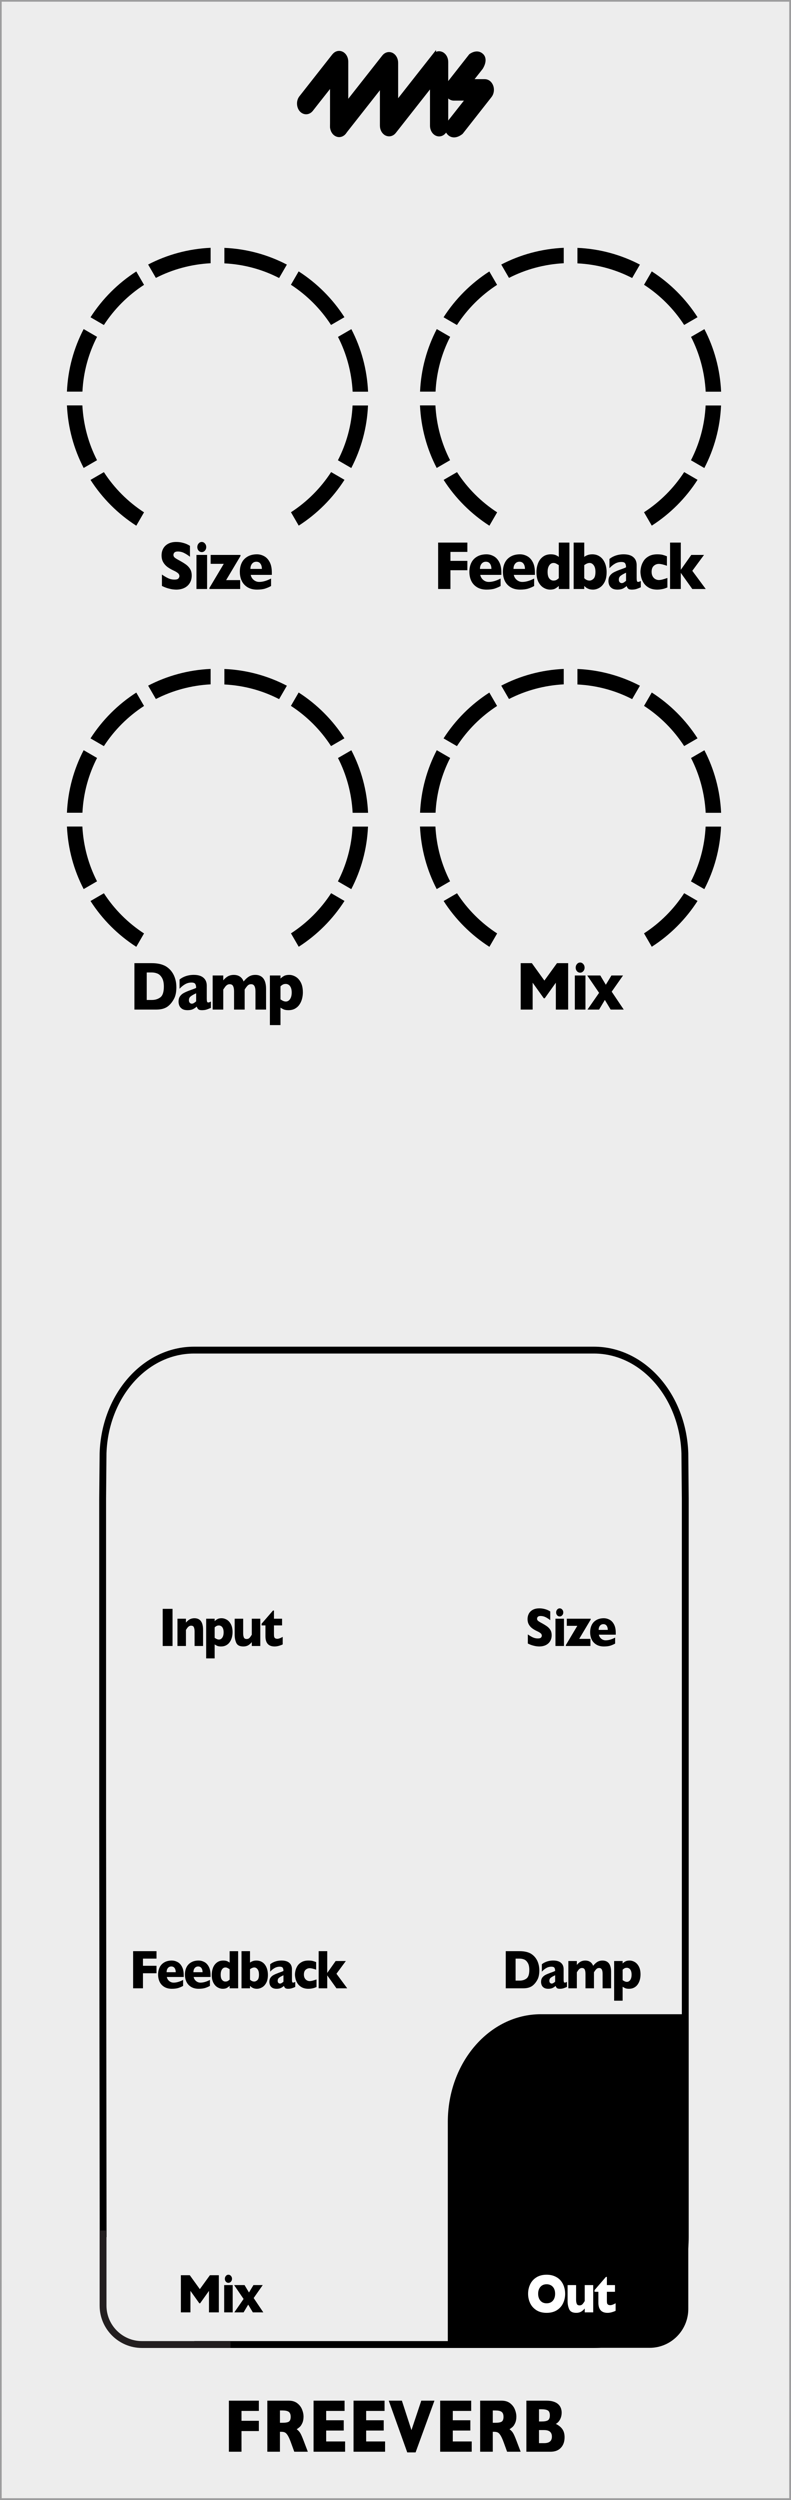 <?xml version="1.0" encoding="UTF-8" standalone="no"?>
<svg
   width="40.73mm"
   height="128.59mm"
   viewBox="0 0 115.45 364.5"
   version="1.1"
   id="svg53"
   sodipodi:docname="Freeverb_artwork.svg"
   inkscape:version="1.3.2 (091e20e, 2023-11-25)"
   xmlns:inkscape="http://www.inkscape.org/namespaces/inkscape"
   xmlns:sodipodi="http://sodipodi.sourceforge.net/DTD/sodipodi-0.dtd"
   xmlns="http://www.w3.org/2000/svg"
   xmlns:svg="http://www.w3.org/2000/svg">
  <rect x="0" y="0" width="115.45" height="364.5" fill="#808080" stroke="none"/>
  <defs
     id="defs53" />
  <sodipodi:namedview
     id="namedview53"
     pagecolor="#ffffff"
     bordercolor="#000000"
     borderopacity="0.25"
     inkscape:showpageshadow="2"
     inkscape:pageopacity="0.0"
     inkscape:pagecheckerboard="0"
     inkscape:deskcolor="#d1d1d1"
     inkscape:document-units="mm"
     showgrid="false"
     inkscape:zoom="2.502009"
     inkscape:cx="76.938171"
     inkscape:cy="243.00472"
     inkscape:window-width="2512"
     inkscape:window-height="1387"
     inkscape:window-x="50"
     inkscape:window-y="25"
     inkscape:window-maximized="1"
     inkscape:current-layer="faceplate" />
  <g
     id="faceplate">
    <rect
       x=".12"
       y=".12"
       width="115.2"
       height="364.25"
       style="fill: #ededed; stroke: #9d9d9e; stroke-miterlimit: 10; stroke-width: .25px;"
       id="rect1" />
    <g
       id="g4">
      <path
         d="M100.47,316.9v-23.22h-21.54c-7.49,0-13.57,7.04-13.57,15.71v32.93h15.07s0,0,0,0h14.39c3.12,0,5.64-2.55,5.64-5.67v-19.84.08Z"
         style="fill: #000; stroke-width: 0px;"
         id="path1" />
      <g
         id="g3">
        <path
           d="M28.36,341.84h35.2s23.15,0,23.15,0c7.35,0,13.31-7.02,13.31-15.67v-107.66l-.06-6.64c-.29-8.35-6.12-15.02-13.28-15.02H28.32c-7.17,0-12.99,6.67-13.28,15.02l-.06,6.64v46.5l.07,61.17"
           style="fill: none; stroke: #000; stroke-miterlimit: 10;"
           id="path2" />
        <path
           d="M15.04,325.21v10.96c0,3.12,2.55,5.67,5.67,5.67h12.93"
           style="fill: none; stroke: #231f20; stroke-miterlimit: 10;"
           id="path3" />
      </g>
    </g>
    <path
       d="M 6.268,-3.013 H 3.18 V 0 H 0.935 V -7.444 H 6.268 v 1.493 H 3.18 v 1.439 H 6.268 Z M 14.985,0 H 12.574 l -0.585,-1.321 q -0.322,-0.725 -0.58,-1.058 -0.258,-0.338 -0.505,-0.43 -0.242,-0.097 -0.628,-0.097 H 10.022 V 0 H 7.777 v -7.444 h 3.819 q 0.924,0 1.515,0.376 0.591,0.376 0.849,0.913 0.263,0.537 0.263,1.021 0,0.564 -0.22,0.956 -0.215,0.387 -0.457,0.564 -0.242,0.177 -0.542,0.338 0.36,0.209 0.591,0.5 0.236,0.285 0.639,1.16 z M 11.935,-5.092 q 0,-0.516 -0.338,-0.72 -0.338,-0.204 -1.101,-0.204 h -0.473 v 1.794 h 0.483 q 0.822,0 1.123,-0.177 0.306,-0.183 0.306,-0.693 z M 21.619,0 h -5.613 v -7.444 h 5.521 v 1.493 h -3.276 v 1.364 h 3.126 v 1.499 h -3.126 v 1.59 h 3.368 z m 7.117,0 h -5.613 v -7.444 h 5.521 v 1.493 h -3.276 v 1.364 h 3.126 v 1.499 h -3.126 v 1.59 h 3.368 z m 8.787,-7.444 -3.357,7.541 h -1.482 l -3.292,-7.541 h 2.336 l 1.703,4.297 1.751,-4.297 z M 44.156,0 h -5.613 v -7.444 h 5.521 v 1.493 h -3.276 v 1.364 h 3.126 v 1.499 h -3.126 v 1.59 h 3.368 z m 8.712,0 h -2.412 l -0.585,-1.321 q -0.322,-0.725 -0.58,-1.058 -0.258,-0.338 -0.505,-0.43 -0.242,-0.097 -0.628,-0.097 H 47.905 V 0 h -2.245 v -7.444 h 3.819 q 0.924,0 1.515,0.376 0.591,0.376 0.849,0.913 0.263,0.537 0.263,1.021 0,0.564 -0.22,0.956 -0.215,0.387 -0.457,0.564 -0.242,0.177 -0.542,0.338 0.36,0.209 0.591,0.5 0.236,0.285 0.639,1.16 z m -3.051,-5.092 q 0,-0.516 -0.338,-0.72 -0.338,-0.204 -1.101,-0.204 h -0.473 v 1.794 h 0.483 q 0.822,0 1.123,-0.177 0.306,-0.183 0.306,-0.693 z m 10.871,2.981 q 0,0.961 -0.661,1.536 Q 59.372,0 58.19,0 h -4.302 v -7.444 h 3.599 q 0.698,0 1.214,0.134 0.521,0.134 0.838,0.371 0.317,0.231 0.473,0.548 0.156,0.317 0.156,0.693 0,0.408 -0.161,0.757 -0.161,0.344 -0.403,0.569 -0.236,0.22 -0.478,0.312 0.763,0.301 1.16,0.763 0.403,0.457 0.403,1.187 z m -2.621,-3.19 q 0,-0.537 -0.354,-0.714 -0.354,-0.177 -1.106,-0.177 h -0.473 v 1.783 h 0.483 q 0.768,0 1.106,-0.177 0.344,-0.177 0.344,-0.714 z m 0.365,3.099 q 0,-0.956 -1.386,-0.956 h -0.913 v 1.907 h 0.913 q 1.386,0 1.386,-0.951 z"
       id="text4"
       style="font-weight:700;font-size:11px;font-family:GillSans-Bold, 'Gill Sans'"
       transform="translate(32.64 357.47) scale(.82 1)"
       aria-label="FREEVERB" />
    <path
       d="m 4.465,-1.574 q 0,0.508 -0.262,0.879 Q 3.945,-0.324 3.48,-0.125 3.016,0.07 2.414,0.07 2.246,0.07 2,0.047 1.758,0.027 1.352,-0.07 0.949,-0.168 0.512,-0.359 V -1.688 q 0.41,0.254 0.805,0.422 0.398,0.168 0.852,0.168 0.418,0 0.539,-0.137 0.125,-0.141 0.125,-0.262 0,-0.219 -0.211,-0.367 Q 2.41,-2.016 2.008,-2.176 1.562,-2.363 1.227,-2.582 0.891,-2.805 0.676,-3.137 0.465,-3.469 0.465,-3.922 q 0,-0.438 0.215,-0.789 0.215,-0.355 0.656,-0.566 0.441,-0.211 1.078,-0.211 0.453,0 0.836,0.09 0.387,0.086 0.637,0.195 0.25,0.109 0.344,0.172 v 1.27 Q 3.898,-4 3.488,-4.188 3.082,-4.375 2.617,-4.375 2.312,-4.375 2.176,-4.258 2.039,-4.141 2.039,-3.969 q 0,0.16 0.137,0.277 0.137,0.117 0.488,0.285 0.625,0.293 1,0.527 0.375,0.234 0.586,0.543 0.215,0.305 0.215,0.762 z m 1.926,-3.32 q 0,0.246 -0.176,0.418 -0.176,0.172 -0.418,0.172 -0.164,0 -0.301,-0.078 -0.133,-0.078 -0.211,-0.211 -0.078,-0.137 -0.078,-0.301 0,-0.242 0.172,-0.418 0.172,-0.176 0.418,-0.176 0.242,0 0.418,0.176 0.176,0.176 0.176,0.418 z M 6.504,0 H 5.094 V -3.977 H 6.504 Z M 10.934,-3.848 9.032,-1.039 H 10.895 V 0 H 6.817 V -0.129 L 8.719,-2.938 H 6.977 v -1.039 h 3.957 z m 4.16,2.199 h -2.801 q 0.082,0.363 0.402,0.594 0.32,0.23 0.727,0.23 0.711,0 1.57,-0.398 v 0.871 q -0.309,0.16 -0.75,0.293 -0.438,0.129 -1.117,0.129 -0.734,0 -1.25,-0.273 -0.516,-0.273 -0.773,-0.742 -0.254,-0.469 -0.254,-1.062 0,-0.586 0.254,-1.047 0.258,-0.465 0.773,-0.727 0.516,-0.266 1.25,-0.266 0.484,0 0.934,0.211 0.453,0.207 0.742,0.684 0.293,0.473 0.293,1.223 z M 13.774,-2.344 q 0,-0.383 -0.191,-0.609 -0.188,-0.23 -0.543,-0.23 -0.352,0 -0.57,0.234 -0.215,0.23 -0.215,0.605 z"
       id="text5"
       style="font-weight:700;font-size:8px;font-family:GillSans-Bold, 'Gill Sans';letter-spacing:-0.04em"
       transform="translate(76.59 239.99) scale(.88 1)"
       aria-label="Size" />
    <path
       d="m 6.246,-2.609 q 0,0.832 -0.305,1.336 Q 5.641,-0.77 5.23,-0.457 4.648,0 3.602,0 h -2.922 v -5.414 h 2.25 q 0.508,0 0.867,0.055 0.363,0.051 0.652,0.148 0.289,0.094 0.492,0.215 0.203,0.117 0.363,0.254 0.277,0.227 0.484,0.535 Q 6,-3.898 6.121,-3.492 q 0.125,0.406 0.125,0.883 z m -1.66,-0.07 q 0,-0.66 -0.254,-1.027 -0.25,-0.371 -0.605,-0.496 -0.352,-0.125 -0.719,-0.125 H 2.312 v 3.207 h 0.695 q 0.641,0 1.109,-0.305 0.469,-0.305 0.469,-1.254 z m 6.242,2.48 Q 10.52,-0.078 10.258,-0.004 9.996,0.07 9.629,0.07 q -0.348,0 -0.484,-0.121 -0.137,-0.125 -0.195,-0.301 -0.227,0.184 -0.504,0.305 -0.277,0.117 -0.727,0.117 -0.434,0 -0.703,-0.148 -0.266,-0.152 -0.375,-0.379 Q 6.535,-0.688 6.535,-0.93 q 0,-0.367 0.184,-0.605 0.188,-0.242 0.5,-0.395 0.312,-0.152 0.828,-0.316 0.293,-0.094 0.441,-0.141 0.152,-0.051 0.227,-0.078 0.074,-0.027 0.156,-0.07 0,-0.289 -0.117,-0.453 -0.117,-0.164 -0.508,-0.164 -0.461,0 -0.855,0.203 -0.395,0.203 -0.723,0.523 v -1.078 q 0.262,-0.188 0.566,-0.305 0.305,-0.121 0.637,-0.18 0.332,-0.059 0.672,-0.059 0.863,0 1.297,0.336 0.437,0.332 0.437,0.918 v 1.535 q 0,0.219 0.039,0.328 0.043,0.105 0.152,0.105 0.133,0 0.359,-0.113 z M 8.871,-0.961 v -0.941 q -0.5,0.203 -0.73,0.367 -0.23,0.16 -0.23,0.438 0,0.199 0.113,0.305 Q 8.141,-0.688 8.293,-0.688 q 0.145,0 0.285,-0.078 0.145,-0.082 0.293,-0.195 z M 18.149,0 h -1.406 v -2.121 q 0,-0.422 -0.141,-0.629 -0.137,-0.211 -0.438,-0.211 -0.293,0 -0.48,0.18 -0.188,0.176 -0.375,0.445 V 0 h -1.406 v -2.121 q 0,-0.402 -0.129,-0.621 -0.129,-0.219 -0.457,-0.219 -0.156,0 -0.289,0.062 -0.129,0.062 -0.211,0.141 -0.082,0.078 -0.199,0.23 Q 12.501,-2.375 12.469,-2.336 V 0 h -1.406 v -3.977 h 1.406 V -3.406 q 0.316,-0.336 0.645,-0.488 0.328,-0.152 0.758,-0.152 0.203,0 0.387,0.039 0.184,0.035 0.359,0.125 0.18,0.09 0.324,0.246 0.145,0.156 0.23,0.363 0.34,-0.383 0.703,-0.578 0.367,-0.195 0.844,-0.195 0.477,0 0.797,0.191 0.324,0.191 0.477,0.555 0.156,0.359 0.156,0.875 z m 4.883,-2.016 q 0,0.398 -0.113,0.77 -0.113,0.371 -0.348,0.672 -0.23,0.297 -0.598,0.473 -0.363,0.172 -0.848,0.172 -0.391,0 -0.617,-0.082 -0.223,-0.082 -0.445,-0.219 V 1.809 h -1.406 v -5.785 h 1.406 v 0.359 q 0.211,-0.184 0.465,-0.305 0.258,-0.125 0.695,-0.125 0.434,0 0.852,0.215 0.418,0.215 0.688,0.672 0.27,0.453 0.27,1.145 z m -1.48,0.031 q 0,-0.359 -0.113,-0.582 -0.113,-0.227 -0.293,-0.324 -0.18,-0.102 -0.371,-0.102 -0.25,0 -0.41,0.082 -0.16,0.078 -0.301,0.199 v 1.52 q 0.074,0.039 0.156,0.09 0.086,0.047 0.168,0.082 0.086,0.035 0.18,0.059 0.098,0.023 0.207,0.023 0.332,0 0.555,-0.281 Q 21.552,-1.5 21.552,-1.984 Z"
       id="text6"
       style="font-weight:700;font-size:8px;font-family:GillSans-Bold, 'Gill Sans';letter-spacing:-0.04em"
       transform="translate(73.22 289.9) scale(.88 1)"
       aria-label="Damp" />
    <path
       d="m 6.473,-2.711 q 0,0.758 -0.352,1.395 -0.348,0.637 -1.039,1.012 -0.691,0.375 -1.684,0.375 -1.004,0 -1.699,-0.391 Q 1.004,-0.711 0.664,-1.348 0.328,-1.984 0.328,-2.711 q 0,-0.73 0.336,-1.363 Q 1,-4.711 1.695,-5.098 q 0.699,-0.391 1.703,-0.391 0.75,0 1.336,0.223 0.59,0.223 0.969,0.605 0.379,0.379 0.574,0.887 0.195,0.504 0.195,1.062 z m -1.664,0 q 0,-0.305 -0.09,-0.555 -0.09,-0.254 -0.273,-0.438 -0.18,-0.188 -0.441,-0.289 -0.262,-0.105 -0.605,-0.105 -0.656,0 -1.031,0.383 -0.375,0.383 -0.375,1.004 0,0.621 0.375,1.008 0.379,0.383 1.031,0.383 0.449,0 0.766,-0.176 0.316,-0.18 0.48,-0.492 0.164,-0.316 0.164,-0.723 z M 11.129,0 H 9.719 v -0.566 q -0.297,0.32 -0.625,0.48 -0.324,0.156 -0.781,0.156 -0.902,0 -1.168,-0.523 -0.266,-0.527 -0.266,-1.188 v -2.336 h 1.41 v 2.148 q 0,0.324 0.105,0.57 0.109,0.242 0.469,0.242 0.309,0 0.488,-0.176 0.18,-0.176 0.367,-0.449 v -2.336 h 1.41 z m 3.715,-0.23 q -0.219,0.105 -0.605,0.203 -0.383,0.098 -0.734,0.098 -1.52,0 -1.52,-1.484 V -3 H 11.348 V -3.246 L 13.235,-5.168 h 0.16 v 1.191 h 1.344 V -3 h -1.344 v 1.273 q 0,0.223 0.027,0.359 0.027,0.137 0.152,0.23 0.129,0.09 0.387,0.09 0.336,0 0.883,-0.281 z"
       id="text7"
       style="font-weight:700;font-size:8px;font-family:GillSans-Bold, 'Gill Sans';letter-spacing:-0.04em;fill:#ffffff"
       transform="translate(76.79 337.15) scale(.88 1)"
       aria-label="Out" />
    <path
       d="M 2.32,0 H 0.688 v -5.414 h 1.633 z m 5.063,0 h -1.406 v -2.145 q 0,-0.328 -0.109,-0.57 -0.105,-0.246 -0.469,-0.246 -0.172,0 -0.305,0.066 -0.129,0.062 -0.234,0.164 -0.102,0.102 -0.172,0.195 -0.07,0.094 -0.145,0.199 V 0 h -1.406 v -3.977 h 1.406 V -3.406 q 0.332,-0.355 0.664,-0.496 0.336,-0.145 0.746,-0.145 1.43,0 1.43,1.711 z m 4.891,-2.016 q 0,0.398 -0.113,0.77 -0.113,0.371 -0.348,0.672 -0.23,0.297 -0.598,0.473 -0.363,0.172 -0.848,0.172 -0.391,0 -0.617,-0.082 Q 9.528,-0.094 9.305,-0.23 V 1.809 h -1.406 v -5.785 h 1.406 v 0.359 q 0.211,-0.184 0.465,-0.305 0.258,-0.125 0.695,-0.125 0.434,0 0.852,0.215 0.418,0.215 0.688,0.672 0.27,0.453 0.27,1.145 z m -1.48,0.031 q 0,-0.359 -0.113,-0.582 -0.113,-0.227 -0.293,-0.324 -0.18,-0.102 -0.371,-0.102 -0.25,0 -0.41,0.082 -0.16,0.078 -0.301,0.199 v 1.52 q 0.074,0.039 0.156,0.09 0.086,0.047 0.168,0.082 0.086,0.035 0.18,0.059 0.098,0.023 0.207,0.023 0.332,0 0.555,-0.281 Q 10.794,-1.5 10.794,-1.984 Z M 16.876,0 h -1.41 v -0.566 q -0.297,0.32 -0.625,0.48 -0.324,0.156 -0.781,0.156 -0.902,0 -1.168,-0.523 -0.266,-0.527 -0.266,-1.188 v -2.336 h 1.41 v 2.148 q 0,0.324 0.105,0.57 0.109,0.242 0.469,0.242 0.309,0 0.488,-0.176 0.18,-0.176 0.367,-0.449 v -2.336 h 1.41 z m 3.715,-0.23 q -0.219,0.105 -0.605,0.203 -0.383,0.098 -0.734,0.098 -1.52,0 -1.52,-1.484 V -3 h -0.637 v -0.246 l 1.887,-1.922 h 0.16 v 1.191 h 1.344 V -3 h -1.344 v 1.273 q 0,0.223 0.027,0.359 0.027,0.137 0.152,0.23 0.129,0.09 0.387,0.09 0.336,0 0.883,-0.281 z"
       id="text8"
       style="font-weight:700;font-size:8px;font-family:GillSans-Bold, 'Gill Sans';letter-spacing:-0.04em"
       transform="translate(23.14 239.99) scale(.88 1)"
       aria-label="Input" />
    <path
       d="M 4.559,-2.191 H 2.312 V 0 H 0.68 V -5.414 H 4.559 V -4.328 H 2.312 v 1.047 h 2.246 z m 4.512,0.543 H 6.27 q 0.082,0.363 0.402,0.594 0.32,0.23 0.727,0.23 0.711,0 1.57,-0.398 v 0.871 q -0.309,0.16 -0.75,0.293 -0.438,0.129 -1.117,0.129 -0.734,0 -1.25,-0.273 -0.516,-0.273 -0.773,-0.742 -0.254,-0.469 -0.254,-1.062 0,-0.586 0.254,-1.047 0.258,-0.465 0.773,-0.727 0.516,-0.266 1.25,-0.266 0.484,0 0.934,0.211 0.453,0.207 0.742,0.684 0.293,0.473 0.293,1.223 z M 7.75,-2.344 q 0,-0.383 -0.191,-0.609 -0.188,-0.23 -0.543,-0.23 -0.352,0 -0.57,0.234 Q 6.231,-2.719 6.231,-2.344 Z m 5.77,0.695 h -2.801 q 0.082,0.363 0.402,0.594 0.32,0.23 0.727,0.23 0.711,0 1.57,-0.398 v 0.871 q -0.309,0.16 -0.75,0.293 -0.438,0.129 -1.117,0.129 -0.734,0 -1.25,-0.273 -0.516,-0.273 -0.773,-0.742 -0.254,-0.469 -0.254,-1.062 0,-0.586 0.254,-1.047 0.258,-0.465 0.773,-0.727 0.516,-0.266 1.25,-0.266 0.484,0 0.934,0.211 0.453,0.207 0.742,0.684 0.293,0.473 0.293,1.223 z M 12.2,-2.344 q 0,-0.383 -0.191,-0.609 -0.188,-0.23 -0.543,-0.23 -0.352,0 -0.57,0.234 Q 10.68,-2.719 10.68,-2.344 Z M 18.099,0 h -1.41 v -0.359 q -0.223,0.188 -0.473,0.309 -0.246,0.121 -0.684,0.121 -0.434,0 -0.852,-0.215 -0.418,-0.215 -0.688,-0.668 -0.27,-0.457 -0.27,-1.148 0,-0.543 0.203,-1.016 0.203,-0.477 0.637,-0.773 0.434,-0.297 1.062,-0.297 0.391,0 0.633,0.086 0.242,0.086 0.43,0.219 v -1.672 h 1.41 z M 16.688,-1.266 V -2.785 Q 16.442,-2.922 16.302,-2.98 16.165,-3.039 15.977,-3.039 q -0.332,0 -0.555,0.281 -0.219,0.281 -0.219,0.766 0,0.527 0.23,0.77 0.234,0.238 0.543,0.238 0.254,0 0.41,-0.078 0.156,-0.082 0.301,-0.203 z m 6.348,-0.695 q 0,0.691 -0.27,1.148 -0.27,0.453 -0.688,0.668 -0.418,0.215 -0.852,0.215 -0.312,0 -0.543,-0.07 -0.227,-0.074 -0.355,-0.156 -0.125,-0.086 -0.262,-0.203 V 0 h -1.406 v -5.414 h 1.406 v 1.672 q 0.156,-0.121 0.43,-0.211 0.273,-0.094 0.633,-0.094 0.48,0 0.848,0.176 0.367,0.172 0.598,0.469 0.234,0.297 0.348,0.668 0.113,0.367 0.113,0.773 z m -1.48,-0.031 q 0,-0.512 -0.23,-0.777 -0.23,-0.27 -0.547,-0.27 -0.316,0 -0.711,0.254 v 1.52 q 0.297,0.281 0.711,0.281 0.262,0 0.52,-0.211 0.258,-0.215 0.258,-0.797 z m 6.016,1.793 q -0.309,0.121 -0.57,0.195 -0.262,0.074 -0.629,0.074 -0.348,0 -0.484,-0.121 -0.137,-0.125 -0.195,-0.301 -0.227,0.184 -0.504,0.305 -0.277,0.117 -0.727,0.117 -0.434,0 -0.703,-0.148 -0.266,-0.152 -0.375,-0.379 Q 23.279,-0.688 23.279,-0.93 q 0,-0.367 0.184,-0.605 0.188,-0.242 0.5,-0.395 0.312,-0.152 0.828,-0.316 0.293,-0.094 0.441,-0.141 0.152,-0.051 0.227,-0.078 0.074,-0.027 0.156,-0.07 0,-0.289 -0.117,-0.453 -0.117,-0.164 -0.508,-0.164 -0.461,0 -0.855,0.203 -0.395,0.203 -0.723,0.523 v -1.078 q 0.262,-0.188 0.566,-0.305 0.305,-0.121 0.637,-0.18 0.332,-0.059 0.672,-0.059 0.863,0 1.297,0.336 0.438,0.332 0.438,0.918 v 1.535 q 0,0.219 0.039,0.328 0.043,0.105 0.152,0.105 0.133,0 0.359,-0.113 z M 25.615,-0.961 v -0.941 q -0.5,0.203 -0.73,0.367 -0.23,0.16 -0.23,0.438 0,0.199 0.113,0.305 0.117,0.105 0.27,0.105 0.145,0 0.285,-0.078 0.145,-0.082 0.293,-0.195 z m 5.485,0.777 q -0.176,0.066 -0.371,0.125 -0.195,0.055 -0.441,0.09 -0.242,0.039 -0.531,0.039 -0.652,0 -1.105,-0.219 Q 28.201,-0.371 27.955,-0.703 27.713,-1.039 27.619,-1.387 27.525,-1.734 27.525,-2 q 0,-0.266 0.094,-0.613 0.098,-0.348 0.336,-0.672 0.238,-0.324 0.688,-0.543 0.453,-0.219 1.113,-0.219 0.441,0 0.719,0.062 0.277,0.062 0.562,0.168 v 1.105 q -0.688,-0.219 -1.074,-0.219 -0.375,0 -0.668,0.227 Q 29.006,-2.477 29.006,-2 q 0,0.316 0.145,0.535 0.145,0.215 0.367,0.316 0.223,0.102 0.445,0.102 0.211,0 0.48,-0.062 0.27,-0.062 0.656,-0.18 z M 36.19,0 H 34.405 L 32.877,-1.887 V 0 h -1.422 v -5.414 h 1.422 v 3.176 l 1.395,-1.738 h 1.688 l -1.555,1.855 z"
       id="text9"
       style="font-weight:700;font-size:8px;font-family:GillSans-Bold, 'Gill Sans';letter-spacing:-0.04em"
       transform="translate(18.83 289.9) scale(.88 1)"
       aria-label="Feedback" />
    <path
       d="M 6.977,0 H 5.344 V -3.137 L 3.871,-1.32 H 3.742 L 2.266,-3.137 V 0 H 0.68 v -5.414 h 1.48 l 1.664,2.031 1.672,-2.031 h 1.48 z m 2.184,-4.895 q 0,0.246 -0.176,0.418 -0.176,0.172 -0.418,0.172 -0.164,0 -0.301,-0.078 -0.133,-0.078 -0.211,-0.211 -0.078,-0.137 -0.078,-0.301 0,-0.242 0.172,-0.418 0.172,-0.176 0.418,-0.176 0.242,0 0.418,0.176 0.176,0.176 0.176,0.418 z M 9.274,0 H 7.864 V -3.977 H 9.274 Z M 14.352,0 H 12.618 L 11.848,-1.129 11.083,0 H 9.544 L 11.083,-1.953 9.512,-3.977 h 1.73 l 0.734,1.082 0.742,-1.082 h 1.539 l -1.504,1.887 z"
       id="text10"
       style="font-weight:700;font-size:8px;font-family:GillSans-Bold, 'Gill Sans';letter-spacing:-0.04em"
       transform="translate(25.8 337.15) scale(.88 1)"
       aria-label="Mix" />
    <g
       id="g49">
      <path
         d="M102.99,57.11h2.26c-.15-3.28-1.01-6.37-2.44-9.12l-1.95,1.13c1.24,2.42,1.99,5.13,2.14,8Z"
         style="fill: #000; stroke-width: 0px;"
         id="path10" />
      <path
         d="M102.99,59.11c-.14,2.87-.89,5.57-2.14,8l1.95,1.13c1.43-2.75,2.3-5.84,2.44-9.12h-2.26Z"
         style="fill: #000; stroke-width: 0px;"
         id="path11" />
      <path
         d="m 5.581,-1.968 q 0,0.635 -0.327,1.099 Q 4.932,-0.405 4.351,-0.156 3.77,0.088 3.018,0.088 2.808,0.088 2.5,0.059 2.197,0.034 1.689,-0.088 1.187,-0.21 0.64,-0.449 V -2.109 q 0.513,0.317 1.006,0.527 0.498,0.21 1.064,0.21 0.522,0 0.674,-0.171 0.156,-0.176 0.156,-0.327 0,-0.273 -0.264,-0.459 Q 3.013,-2.52 2.51,-2.72 1.953,-2.954 1.533,-3.228 1.113,-3.506 0.845,-3.921 0.581,-4.336 0.581,-4.902 q 0,-0.547 0.269,-0.986 0.269,-0.444 0.82,-0.708 0.552,-0.264 1.348,-0.264 0.566,0 1.045,0.112 0.483,0.107 0.796,0.244 0.312,0.137 0.43,0.215 v 1.587 Q 4.873,-5 4.36,-5.234 3.853,-5.469 3.271,-5.469 q -0.381,0 -0.552,0.146 -0.171,0.146 -0.171,0.361 0,0.2 0.171,0.347 0.171,0.146 0.61,0.356 0.781,0.366 1.25,0.659 0.469,0.293 0.732,0.679 0.269,0.381 0.269,0.952 z m 2.408,-4.15 q 0,0.308 -0.22,0.522 -0.22,0.215 -0.522,0.215 -0.205,0 -0.376,-0.098 -0.166,-0.098 -0.264,-0.264 -0.098,-0.171 -0.098,-0.376 0,-0.303 0.215,-0.522 0.215,-0.22 0.522,-0.22 0.303,0 0.522,0.22 0.22,0.22 0.22,0.522 z M 8.13,0 H 6.368 v -4.971 h 1.763 z m 5.537,-4.81 -2.378,3.511 h 2.329 V 0 H 8.521 V -0.161 L 10.899,-3.672 H 8.721 v -1.299 h 4.946 z m 5.201,2.749 h -3.501 q 0.103,0.454 0.503,0.742 0.4,0.288 0.908,0.288 0.889,0 1.963,-0.498 v 1.089 q -0.386,0.2 -0.938,0.366 -0.547,0.161 -1.396,0.161 -0.918,0 -1.562,-0.342 -0.645,-0.342 -0.967,-0.928 -0.317,-0.586 -0.317,-1.328 0,-0.732 0.317,-1.309 0.322,-0.581 0.967,-0.908 0.645,-0.332 1.562,-0.332 0.605,0 1.167,0.264 0.566,0.259 0.928,0.854 0.366,0.591 0.366,1.528 z m -1.65,-0.869 q 0,-0.479 -0.239,-0.762 Q 16.744,-3.979 16.3,-3.979 q -0.439,0 -0.713,0.293 -0.269,0.288 -0.269,0.757 z"
         id="text11"
         style="font-weight:700;font-size:10px;font-family:GillSans-Bold, 'Gill Sans';letter-spacing:-0.04em"
         transform="translate(23.07 85.88) scale(.88 1)"
         aria-label="Size" />
      <g
         id="g21">
        <path
           d="M40.74,40.53l1.13-1.95c-2.75-1.43-5.84-2.3-9.12-2.44v2.26c2.87.14,5.57.89,7.99,2.14Z"
           style="fill: #000; stroke-width: 0px;"
           id="path12" />
        <path
           d="M48.32,47.38l1.95-1.13c-1.72-2.68-4-4.96-6.68-6.68l-1.13,1.95c2.34,1.52,4.33,3.51,5.85,5.85Z"
           style="fill: #000; stroke-width: 0px;"
           id="path13" />
        <path
           d="M21.02,41.53l-1.13-1.95c-2.68,1.72-4.96,4-6.68,6.68l1.95,1.13c1.52-2.34,3.51-4.33,5.85-5.85Z"
           style="fill: #000; stroke-width: 0px;"
           id="path14" />
        <path
           d="M51.46,57.11h2.26c-.15-3.28-1.01-6.37-2.44-9.12l-1.95,1.13c1.24,2.42,1.99,5.13,2.14,8Z"
           style="fill: #000; stroke-width: 0px;"
           id="path15" />
        <path
           d="M30.74,38.39v-2.26c-3.28.15-6.37,1.01-9.12,2.44l1.13,1.95c2.42-1.24,5.13-1.99,8-2.14Z"
           style="fill: #000; stroke-width: 0px;"
           id="path16" />
        <path
           d="M15.16,68.84l-1.95,1.13c1.72,2.68,4,4.96,6.68,6.68l1.13-1.95c-2.34-1.52-4.33-3.51-5.85-5.85Z"
           style="fill: #000; stroke-width: 0px;"
           id="path17" />
        <path
           d="M42.47,74.69l1.13,1.95c2.68-1.72,4.96-4,6.68-6.68l-1.95-1.13c-1.52,2.34-3.51,4.33-5.85,5.85Z"
           style="fill: #000; stroke-width: 0px;"
           id="path18" />
        <path
           d="M51.46,59.11c-.14,2.87-.89,5.57-2.14,8l1.95,1.13c1.43-2.75,2.3-5.84,2.44-9.12h-2.26Z"
           style="fill: #000; stroke-width: 0px;"
           id="path19" />
        <path
           d="M12.03,59.11h-2.26c.15,3.28,1.01,6.37,2.44,9.12l1.95-1.13c-1.24-2.42-1.99-5.13-2.14-8Z"
           style="fill: #000; stroke-width: 0px;"
           id="path20" />
        <path
           d="M14.16,49.11l-1.95-1.13c-1.43,2.75-2.3,5.84-2.44,9.12h2.26c.14-2.87.89-5.57,2.14-8Z"
           style="fill: #000; stroke-width: 0px;"
           id="path21" />
      </g>
      <path
         d="M 5.698,-2.739 H 2.891 V 0 H 0.85 V -6.768 H 5.698 v 1.357 H 2.891 v 1.309 h 2.808 z m 5.64,0.679 H 7.837 q 0.103,0.454 0.503,0.742 0.4,0.288 0.908,0.288 0.889,0 1.963,-0.498 v 1.089 q -0.386,0.2 -0.938,0.366 -0.547,0.161 -1.396,0.161 -0.918,0 -1.562,-0.342 Q 6.67,-0.596 6.348,-1.182 6.031,-1.768 6.031,-2.51 q 0,-0.732 0.317,-1.309 0.322,-0.581 0.967,-0.908 0.645,-0.332 1.562,-0.332 0.605,0 1.167,0.264 0.566,0.259 0.928,0.854 0.366,0.591 0.366,1.528 z M 9.688,-2.93 q 0,-0.479 -0.239,-0.762 -0.234,-0.288 -0.679,-0.288 -0.439,0 -0.713,0.293 -0.269,0.288 -0.269,0.757 z m 7.212,0.869 h -3.501 q 0.103,0.454 0.503,0.742 0.4,0.288 0.908,0.288 0.889,0 1.963,-0.498 v 1.089 q -0.386,0.2 -0.938,0.366 -0.547,0.161 -1.396,0.161 -0.918,0 -1.562,-0.342 -0.645,-0.342 -0.967,-0.928 -0.317,-0.586 -0.317,-1.328 0,-0.732 0.317,-1.309 0.322,-0.581 0.967,-0.908 0.645,-0.332 1.562,-0.332 0.605,0 1.167,0.264 0.566,0.259 0.928,0.854 0.366,0.591 0.366,1.528 z m -1.65,-0.869 q 0,-0.479 -0.239,-0.762 -0.234,-0.288 -0.679,-0.288 -0.439,0 -0.713,0.293 -0.269,0.288 -0.269,0.757 z M 22.623,0 h -1.763 v -0.449 q -0.278,0.234 -0.591,0.386 -0.308,0.151 -0.854,0.151 -0.542,0 -1.064,-0.269 -0.522,-0.269 -0.859,-0.835 -0.337,-0.571 -0.337,-1.436 0,-0.679 0.254,-1.27 0.254,-0.596 0.796,-0.967 0.542,-0.371 1.328,-0.371 0.488,0 0.791,0.107 0.303,0.107 0.537,0.273 v -2.09 h 1.763 z m -1.763,-1.582 v -1.899 q -0.308,-0.171 -0.483,-0.244 -0.171,-0.073 -0.405,-0.073 -0.415,0 -0.693,0.352 -0.273,0.352 -0.273,0.957 0,0.659 0.288,0.962 0.293,0.298 0.679,0.298 0.317,0 0.513,-0.098 0.195,-0.103 0.376,-0.254 z m 7.935,-0.869 q 0,0.864 -0.337,1.436 -0.337,0.566 -0.859,0.835 Q 27.077,0.088 26.535,0.088 26.144,0.088 25.856,0 25.573,-0.093 25.412,-0.195 25.255,-0.303 25.085,-0.449 V 0 h -1.758 v -6.768 h 1.758 v 2.09 q 0.195,-0.151 0.537,-0.264 0.342,-0.117 0.791,-0.117 0.601,0 1.06,0.22 0.459,0.215 0.747,0.586 0.293,0.371 0.435,0.835 0.142,0.459 0.142,0.967 z m -1.851,-0.039 q 0,-0.64 -0.288,-0.972 -0.288,-0.337 -0.684,-0.337 -0.396,0 -0.889,0.317 v 1.899 q 0.371,0.352 0.889,0.352 0.327,0 0.649,-0.264 0.322,-0.269 0.322,-0.996 z m 7.52,2.241 q -0.386,0.151 -0.713,0.244 -0.327,0.093 -0.786,0.093 -0.435,0 -0.605,-0.151 -0.171,-0.156 -0.244,-0.376 -0.283,0.229 -0.63,0.381 -0.347,0.146 -0.908,0.146 -0.542,0 -0.879,-0.186 -0.332,-0.19 -0.469,-0.474 -0.132,-0.288 -0.132,-0.591 0,-0.459 0.229,-0.757 0.234,-0.303 0.625,-0.493 0.391,-0.19 1.035,-0.396 0.366,-0.117 0.552,-0.176 0.19,-0.063 0.283,-0.098 0.093,-0.034 0.195,-0.088 0,-0.361 -0.146,-0.566 -0.146,-0.205 -0.635,-0.205 -0.576,0 -1.069,0.254 -0.493,0.254 -0.903,0.654 v -1.348 q 0.327,-0.234 0.708,-0.381 0.381,-0.151 0.796,-0.225 0.415,-0.073 0.84,-0.073 1.079,0 1.621,0.42 0.547,0.415 0.547,1.147 v 1.919 q 0,0.273 0.049,0.41 0.054,0.132 0.19,0.132 0.166,0 0.449,-0.142 z M 32.019,-1.201 v -1.177 q -0.625,0.254 -0.913,0.459 -0.288,0.2 -0.288,0.547 0,0.249 0.142,0.381 0.146,0.132 0.337,0.132 0.181,0 0.356,-0.098 0.181,-0.103 0.366,-0.244 z m 6.856,0.972 q -0.22,0.083 -0.464,0.156 -0.244,0.068 -0.552,0.112 -0.303,0.049 -0.664,0.049 -0.815,0 -1.382,-0.273 Q 35.251,-0.464 34.944,-0.879 34.641,-1.299 34.524,-1.733 34.407,-2.168 34.407,-2.5 q 0,-0.332 0.117,-0.767 0.122,-0.435 0.42,-0.84 0.298,-0.405 0.859,-0.679 0.566,-0.273 1.392,-0.273 0.552,0 0.898,0.078 0.347,0.078 0.703,0.21 v 1.382 q -0.859,-0.273 -1.343,-0.273 -0.469,0 -0.835,0.283 -0.361,0.283 -0.361,0.879 0,0.396 0.181,0.669 0.181,0.269 0.459,0.396 0.278,0.127 0.557,0.127 0.264,0 0.601,-0.078 0.337,-0.078 0.82,-0.225 z M 45.237,0 h -2.231 l -1.909,-2.358 V 0 h -1.777 v -6.768 h 1.777 v 3.97 l 1.743,-2.173 h 2.109 l -1.943,2.319 z"
         id="text21"
         style="font-weight:700;font-size:10px;font-family:GillSans-Bold, 'Gill Sans';letter-spacing:-0.04em"
         transform="translate(63.2 85.88) scale(.88 1)"
         aria-label="Feedback" />
      <path
         d="M92.27,40.53l1.13-1.95c-2.75-1.43-5.84-2.3-9.12-2.44v2.26c2.87.14,5.57.89,7.99,2.14Z"
         style="fill: #000; stroke-width: 0px;"
         id="path22" />
      <path
         d="M99.86,47.38l1.95-1.13c-1.72-2.68-4-4.96-6.68-6.68l-1.13,1.95c2.34,1.52,4.33,3.51,5.85,5.85Z"
         style="fill: #000; stroke-width: 0px;"
         id="path23" />
      <path
         d="M72.55,41.53l-1.13-1.95c-2.68,1.72-4.96,4-6.68,6.68l1.95,1.13c1.52-2.34,3.51-4.33,5.85-5.85Z"
         style="fill: #000; stroke-width: 0px;"
         id="path24" />
      <path
         d="M82.28,38.39v-2.26c-3.28.15-6.37,1.01-9.12,2.44l1.13,1.95c2.42-1.24,5.13-1.99,8-2.14Z"
         style="fill: #000; stroke-width: 0px;"
         id="path25" />
      <path
         d="M66.7,68.84l-1.95,1.13c1.72,2.68,4,4.96,6.68,6.68l1.13-1.95c-2.34-1.52-4.33-3.51-5.85-5.85Z"
         style="fill: #000; stroke-width: 0px;"
         id="path26" />
      <path
         d="M94,74.69l1.13,1.95c2.68-1.72,4.96-4,6.68-6.68l-1.95-1.13c-1.52,2.34-3.51,4.33-5.85,5.85Z"
         style="fill: #000; stroke-width: 0px;"
         id="path27" />
      <path
         d="M63.56,59.11h-2.26c.15,3.28,1.01,6.37,2.44,9.12l1.95-1.13c-1.24-2.42-1.99-5.13-2.14-8Z"
         style="fill: #000; stroke-width: 0px;"
         id="path28" />
      <path
         d="M65.7,49.11l-1.95-1.13c-1.43,2.75-2.3,5.84-2.44,9.12h2.26c.14-2.87.89-5.57,2.14-8Z"
         style="fill: #000; stroke-width: 0px;"
         id="path29" />
      <path
         d="m 7.808,-3.262 q 0,1.04 -0.381,1.67 Q 7.051,-0.962 6.538,-0.571 5.811,0 4.502,0 H 0.85 V -6.768 H 3.662 q 0.635,0 1.084,0.068 0.454,0.063 0.815,0.186 0.361,0.117 0.615,0.269 0.254,0.146 0.454,0.317 0.347,0.283 0.605,0.669 0.264,0.386 0.415,0.894 0.156,0.508 0.156,1.104 z m -2.075,-0.088 q 0,-0.825 -0.317,-1.284 -0.312,-0.464 -0.757,-0.62 -0.439,-0.156 -0.898,-0.156 H 2.891 v 4.009 h 0.869 q 0.801,0 1.387,-0.381 0.586,-0.381 0.586,-1.567 z m 7.803,3.101 q -0.386,0.151 -0.713,0.244 -0.327,0.093 -0.786,0.093 -0.435,0 -0.605,-0.151 -0.171,-0.156 -0.244,-0.376 -0.283,0.229 -0.63,0.381 -0.347,0.146 -0.908,0.146 -0.542,0 -0.879,-0.186 -0.332,-0.19 -0.469,-0.474 -0.132,-0.288 -0.132,-0.591 0,-0.459 0.229,-0.757 0.234,-0.303 0.625,-0.493 0.391,-0.19 1.035,-0.396 0.366,-0.117 0.552,-0.176 0.19,-0.063 0.283,-0.098 0.093,-0.034 0.195,-0.088 0,-0.361 -0.146,-0.566 -0.146,-0.205 -0.635,-0.205 -0.576,0 -1.069,0.254 -0.493,0.254 -0.903,0.654 v -1.348 q 0.327,-0.234 0.708,-0.381 0.381,-0.151 0.796,-0.225 0.415,-0.073 0.84,-0.073 1.079,0 1.621,0.42 0.547,0.415 0.547,1.147 v 1.919 q 0,0.273 0.049,0.41 0.054,0.132 0.19,0.132 0.166,0 0.449,-0.142 z M 11.089,-1.201 v -1.177 q -0.625,0.254 -0.913,0.459 -0.288,0.2 -0.288,0.547 0,0.249 0.142,0.381 0.146,0.132 0.337,0.132 0.181,0 0.356,-0.098 0.181,-0.103 0.366,-0.244 z M 22.686,0 h -1.758 v -2.651 q 0,-0.527 -0.176,-0.786 -0.171,-0.264 -0.547,-0.264 -0.366,0 -0.601,0.225 -0.234,0.22 -0.469,0.557 V 0 h -1.758 v -2.651 q 0,-0.503 -0.161,-0.776 -0.161,-0.273 -0.571,-0.273 -0.195,0 -0.361,0.078 -0.161,0.078 -0.264,0.176 -0.103,0.098 -0.249,0.288 -0.146,0.19 -0.186,0.239 V 0 h -1.758 v -4.971 h 1.758 v 0.713 q 0.396,-0.42 0.806,-0.61 0.41,-0.19 0.947,-0.19 0.254,0 0.483,0.049 0.229,0.044 0.449,0.156 0.225,0.112 0.405,0.308 0.181,0.195 0.288,0.454 0.425,-0.479 0.879,-0.723 0.459,-0.244 1.055,-0.244 0.596,0 0.996,0.239 0.405,0.239 0.596,0.693 0.195,0.449 0.195,1.094 z m 6.104,-2.52 q 0,0.498 -0.142,0.962 -0.142,0.464 -0.435,0.84 -0.288,0.371 -0.747,0.591 -0.454,0.215 -1.06,0.215 -0.488,0 -0.771,-0.103 -0.278,-0.103 -0.557,-0.273 V 2.261 h -1.758 v -7.231 h 1.758 v 0.449 q 0.264,-0.229 0.581,-0.381 0.322,-0.156 0.869,-0.156 0.542,0 1.064,0.269 0.522,0.269 0.859,0.84 0.337,0.566 0.337,1.431 z m -1.851,0.039 q 0,-0.449 -0.142,-0.728 -0.142,-0.283 -0.366,-0.405 -0.225,-0.127 -0.464,-0.127 -0.312,0 -0.513,0.103 -0.2,0.098 -0.376,0.249 v 1.899 q 0.093,0.049 0.195,0.112 0.107,0.059 0.21,0.103 0.107,0.044 0.225,0.073 0.122,0.029 0.259,0.029 0.415,0 0.693,-0.352 0.278,-0.352 0.278,-0.957 z"
         id="text29"
         style="font-weight:700;font-size:10px;font-family:GillSans-Bold, 'Gill Sans';letter-spacing:-0.04em"
         transform="translate(18.87 147.2) scale(.88 1)"
         aria-label="Damp" />
      <path
         d="M40.74,101.93l1.13-1.95c-2.75-1.43-5.84-2.3-9.12-2.44v2.26c2.87.14,5.57.89,7.99,2.14Z"
         style="fill: #000; stroke-width: 0px;"
         id="path30" />
      <path
         d="M48.32,108.78l1.95-1.13c-1.72-2.68-4-4.96-6.68-6.68l-1.13,1.95c2.34,1.52,4.33,3.51,5.85,5.85Z"
         style="fill: #000; stroke-width: 0px;"
         id="path31" />
      <path
         d="M21.02,102.93l-1.13-1.95c-2.68,1.72-4.96,4-6.68,6.68l1.95,1.13c1.52-2.34,3.51-4.33,5.85-5.85Z"
         style="fill: #000; stroke-width: 0px;"
         id="path32" />
      <path
         d="M51.46,118.51h2.26c-.15-3.28-1.01-6.37-2.44-9.12l-1.95,1.13c1.24,2.42,1.99,5.13,2.14,8Z"
         style="fill: #000; stroke-width: 0px;"
         id="path33" />
      <path
         d="M30.74,99.79v-2.26c-3.28.15-6.37,1.01-9.12,2.44l1.13,1.95c2.42-1.24,5.13-1.99,8-2.14Z"
         style="fill: #000; stroke-width: 0px;"
         id="path34" />
      <path
         d="M15.16,130.24l-1.95,1.13c1.72,2.68,4,4.96,6.68,6.68l1.13-1.95c-2.34-1.52-4.33-3.51-5.85-5.85Z"
         style="fill: #000; stroke-width: 0px;"
         id="path35" />
      <path
         d="M42.47,136.09l1.13,1.95c2.68-1.72,4.96-4,6.68-6.68l-1.95-1.13c-1.52,2.34-3.51,4.33-5.85,5.85Z"
         style="fill: #000; stroke-width: 0px;"
         id="path36" />
      <path
         d="M51.46,120.51c-.14,2.87-.89,5.57-2.14,8l1.95,1.13c1.43-2.75,2.3-5.84,2.44-9.12h-2.26Z"
         style="fill: #000; stroke-width: 0px;"
         id="path37" />
      <path
         d="M12.03,120.51h-2.26c.15,3.28,1.01,6.37,2.44,9.12l1.95-1.13c-1.24-2.42-1.99-5.13-2.14-8Z"
         style="fill: #000; stroke-width: 0px;"
         id="path38" />
      <path
         d="M14.16,110.51l-1.95-1.13c-1.43,2.75-2.3,5.84-2.44,9.12h2.26c.14-2.87.89-5.57,2.14-8Z"
         style="fill: #000; stroke-width: 0px;"
         id="path39" />
      <path
         d="M 8.721,0 H 6.68 V -3.921 L 4.839,-1.65 H 4.678 L 2.832,-3.921 V 0 H 0.85 V -6.768 H 2.7 l 2.08,2.539 2.09,-2.539 h 1.851 z m 2.73,-6.118 q 0,0.308 -0.22,0.522 -0.22,0.215 -0.522,0.215 -0.205,0 -0.376,-0.098 -0.166,-0.098 -0.264,-0.264 -0.098,-0.171 -0.098,-0.376 0,-0.303 0.215,-0.522 0.215,-0.22 0.522,-0.22 0.303,0 0.522,0.22 0.22,0.22 0.22,0.522 z M 11.592,0 H 9.829 v -4.971 h 1.763 z m 6.348,0 H 15.772 L 14.81,-1.411 13.853,0 h -1.924 l 1.924,-2.441 -1.963,-2.529 h 2.163 l 0.918,1.353 0.928,-1.353 h 1.924 l -1.88,2.358 z"
         id="text39"
         style="font-weight:700;font-size:10px;font-family:GillSans-Bold, 'Gill Sans';letter-spacing:-0.04em"
         transform="translate(75.25 147.2) scale(.88 1)"
         aria-label="Mix" />
      <path
         d="M92.27,101.93l1.13-1.95c-2.75-1.43-5.84-2.3-9.12-2.44v2.26c2.87.14,5.57.89,7.99,2.14Z"
         style="fill: #000; stroke-width: 0px;"
         id="path40" />
      <path
         d="M99.86,108.78l1.95-1.13c-1.72-2.68-4-4.96-6.68-6.68l-1.13,1.95c2.34,1.52,4.33,3.51,5.85,5.85Z"
         style="fill: #000; stroke-width: 0px;"
         id="path41" />
      <path
         d="M72.55,102.93l-1.13-1.95c-2.68,1.72-4.96,4-6.68,6.68l1.95,1.13c1.52-2.34,3.51-4.33,5.85-5.85Z"
         style="fill: #000; stroke-width: 0px;"
         id="path42" />
      <path
         d="M102.99,118.51h2.26c-.15-3.28-1.01-6.37-2.44-9.12l-1.95,1.13c1.24,2.42,1.99,5.13,2.14,8Z"
         style="fill: #000; stroke-width: 0px;"
         id="path43" />
      <path
         d="M82.28,99.79v-2.26c-3.28.15-6.37,1.01-9.12,2.44l1.13,1.95c2.42-1.24,5.13-1.99,8-2.14Z"
         style="fill: #000; stroke-width: 0px;"
         id="path44" />
      <path
         d="M66.7,130.24l-1.95,1.13c1.72,2.68,4,4.96,6.68,6.68l1.13-1.95c-2.34-1.52-4.33-3.51-5.85-5.85Z"
         style="fill: #000; stroke-width: 0px;"
         id="path45" />
      <path
         d="M94,136.09l1.13,1.95c2.68-1.72,4.96-4,6.68-6.68l-1.95-1.13c-1.52,2.34-3.51,4.33-5.85,5.85Z"
         style="fill: #000; stroke-width: 0px;"
         id="path46" />
      <path
         d="M102.99,120.51c-.14,2.87-.89,5.57-2.14,8l1.95,1.13c1.43-2.75,2.3-5.84,2.44-9.12h-2.26Z"
         style="fill: #000; stroke-width: 0px;"
         id="path47" />
      <path
         d="M63.56,120.51h-2.26c.15,3.28,1.01,6.37,2.44,9.12l1.95-1.13c-1.24-2.42-1.99-5.13-2.14-8Z"
         style="fill: #000; stroke-width: 0px;"
         id="path48" />
      <path
         d="M65.7,110.51l-1.95-1.13c-1.43,2.75-2.3,5.84-2.44,9.12h2.26c.14-2.87.89-5.57,2.14-8Z"
         style="fill: #000; stroke-width: 0px;"
         id="path49" />
    </g>
    <g
       id="g52">
      <path
         d="M63.34,8.16s-3.5,4.44-5.53,7.03v-6.03c0-.52-.25-.98-.64-1.18-.39-.19-.84-.08-1.13.29l-7.28,9.25c-.4.5-.38,1.3.03,1.79.41.48,1.06.47,1.46-.03,0,0,3.47-4.41,5.5-6.99v6.03c0,.52.26.98.65,1.17.39.19.84.08,1.13-.29,0,0,3.49-4.44,5.53-7.03v6.15c0,.7.46,1.27,1.03,1.27s1.03-.57,1.03-1.27v-9.29c0-.52-.26-.98-.65-1.17-.39-.19-.84-.08-1.13.3Z"
         style="fill: #000; stroke: #000; stroke-width: .6px;"
         id="path50" />
      <path
         d="M48.76,8.09l-4.82,6.13c-.4.5-.38,1.3.02,1.79.41.48,1.06.47,1.46-.03,0,0,1.62-2.07,3.05-3.87v6.31c0,.7.46,1.27,1.03,1.27s1.03-.57,1.03-1.27v-9.44c0-.52-.26-.98-.65-1.17-.39-.19-.84-.08-1.13.3Z"
         style="fill: #000; stroke: #000; stroke-width: .6px;"
         id="path51" />
      <path
         d="M71.71,12.61c-.16-.47-.53-.77-.95-.77h-2.11l1.54-1.95s.8-1.17.09-1.82c-.7-.64-1.58.06-1.58.06l-3.22,4.1c-.29.37-.37.91-.21,1.37.16.47.54.77.95.77h2.11l-2.5,3.17s-1.03,1.13-.27,1.89c.76.76,1.76-.14,1.76-.14l4.18-5.32c.29-.36.37-.91.21-1.37Z"
         style="fill: #000; stroke: #000; stroke-width: .6px;"
         id="path52" />
    </g>
  </g>
  <g
     id="g53" />
</svg>
